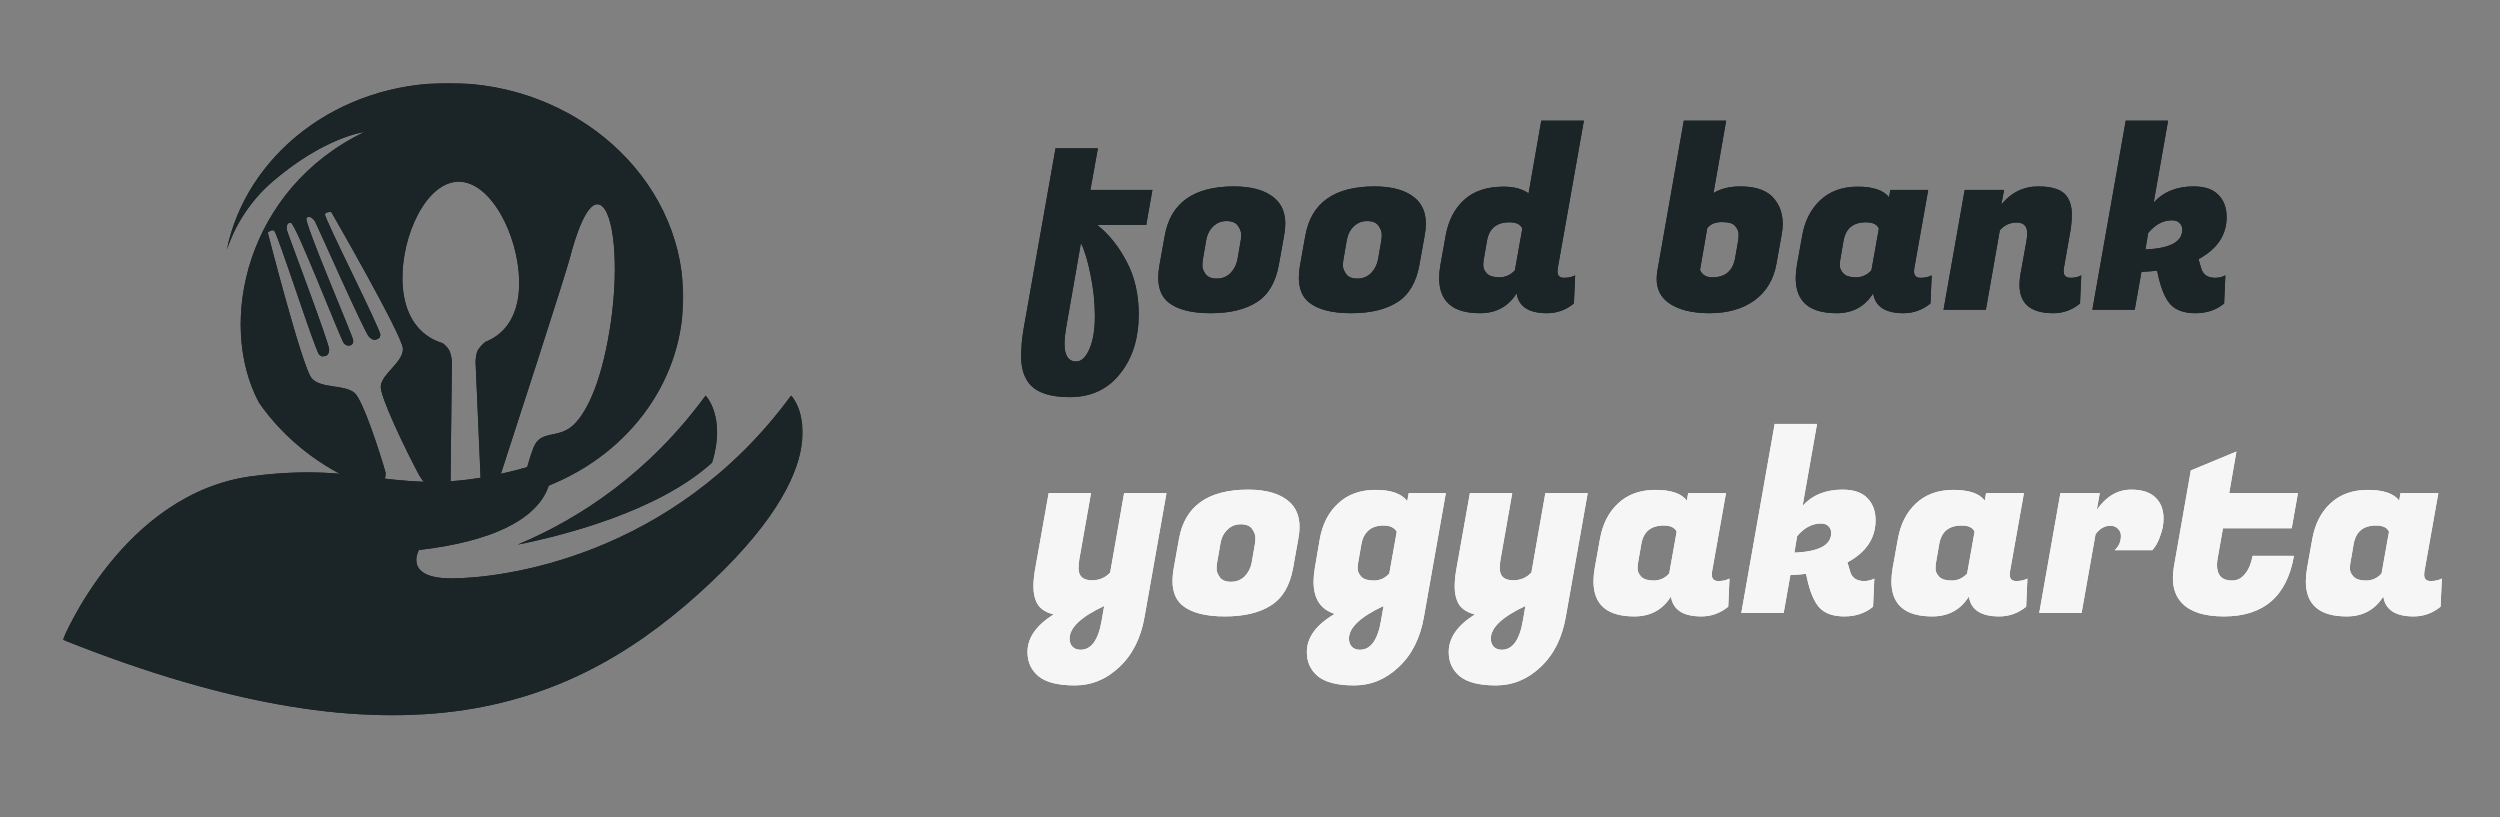<svg width="783" height="256" viewBox="0 0 783 256" fill="none" xmlns="http://www.w3.org/2000/svg">
<rect x="0" y="0" width="783" height="256" fill="#808080" stroke="none"/>
<g clip-path="url(#clip0_267_1373)">
<path d="M356.646 98.404C356.646 105.996 354.696 112.21 350.796 117.046C346.948 121.934 341.696 124.378 335.04 124.378C328.436 124.378 324.042 122.74 321.858 119.464C320.506 117.384 319.83 114.836 319.83 111.82C319.83 108.856 320.09 105.892 320.61 102.928L330.594 46.456H343.854L341.514 59.482H360.936L358.986 70.48H343.698C347.39 73.444 350.458 77.292 352.902 82.024C355.398 86.756 356.646 92.216 356.646 98.404ZM337.068 113.224C338.68 113.224 340.058 111.924 341.202 109.324C342.346 106.724 342.918 103.292 342.918 99.028C342.918 94.816 342.476 90.552 341.592 86.236C340.76 81.92 339.746 78.54 338.55 76.096L333.87 102.85C333.558 104.67 333.402 106.256 333.402 107.608C333.402 111.352 334.624 113.224 337.068 113.224ZM386.485 58.39C392.101 58.39 396.339 59.612 399.199 62.056C401.435 63.98 402.553 66.658 402.553 70.09C402.553 71.234 402.423 72.482 402.163 73.834L400.525 82.96C399.537 88.472 397.223 92.372 393.583 94.66C389.995 96.948 385.185 98.092 379.153 98.092C373.121 98.092 368.701 96.948 365.893 94.66C363.813 92.944 362.773 90.37 362.773 86.938C362.773 85.742 362.903 84.416 363.163 82.96L364.801 73.834C366.621 63.538 373.849 58.39 386.485 58.39ZM388.591 75.394C388.695 74.874 388.747 74.224 388.747 73.444C388.747 72.612 388.409 71.702 387.733 70.714C387.057 69.726 385.861 69.232 384.145 69.232C382.481 69.232 381.077 69.804 379.933 70.948C378.789 72.04 378.061 73.522 377.749 75.394L376.735 81.244C376.631 81.764 376.579 82.44 376.579 83.272C376.579 84.052 376.917 84.91 377.593 85.846C378.269 86.782 379.439 87.25 381.103 87.25C382.819 87.25 384.249 86.678 385.393 85.534C386.537 84.338 387.265 82.908 387.577 81.244L388.591 75.394ZM430.513 58.39C436.129 58.39 440.367 59.612 443.227 62.056C445.463 63.98 446.581 66.658 446.581 70.09C446.581 71.234 446.451 72.482 446.191 73.834L444.553 82.96C443.565 88.472 441.251 92.372 437.611 94.66C434.023 96.948 429.213 98.092 423.181 98.092C417.149 98.092 412.729 96.948 409.921 94.66C407.841 92.944 406.801 90.37 406.801 86.938C406.801 85.742 406.931 84.416 407.191 82.96L408.829 73.834C410.649 63.538 417.877 58.39 430.513 58.39ZM432.619 75.394C432.723 74.874 432.775 74.224 432.775 73.444C432.775 72.612 432.437 71.702 431.761 70.714C431.085 69.726 429.889 69.232 428.173 69.232C426.509 69.232 425.105 69.804 423.961 70.948C422.817 72.04 422.089 73.522 421.777 75.394L420.763 81.244C420.659 81.764 420.607 82.44 420.607 83.272C420.607 84.052 420.945 84.91 421.621 85.846C422.297 86.782 423.467 87.25 425.131 87.25C426.847 87.25 428.277 86.678 429.421 85.534C430.565 84.338 431.293 82.908 431.605 81.244L432.619 75.394ZM487.8 84.988C487.8 86.34 488.476 87.016 489.828 87.016C491.232 87.016 492.402 86.756 493.338 86.236L492.948 95.05C490.452 97.078 487.644 98.092 484.524 98.092C478.804 98.092 475.632 96.012 475.008 91.852C472.408 96.012 468.586 98.092 463.542 98.092C455.014 98.092 450.75 94.426 450.75 87.094C450.75 85.846 450.88 84.468 451.14 82.96L452.778 73.834C453.61 69.154 455.508 65.436 458.472 62.68C461.488 59.872 465.648 58.468 470.952 58.468C474.228 58.468 476.828 59.17 478.752 60.574L482.73 37.798H496.068L487.878 84.052C487.826 84.364 487.8 84.676 487.8 84.988ZM464.712 81.244C464.608 81.712 464.556 82.362 464.556 83.194C464.556 84.026 464.946 84.858 465.726 85.69C466.506 86.47 467.806 86.86 469.626 86.86C471.498 86.86 473.11 86.132 474.462 84.676L476.802 71.572C476.23 70.272 474.878 69.622 472.746 69.622C468.742 69.622 466.402 71.546 465.726 75.394L464.712 81.244ZM545.156 58.39C550.304 58.39 553.918 59.82 555.998 62.68C557.558 64.708 558.338 67.178 558.338 70.09C558.338 71.286 558.208 72.534 557.948 73.834L556.388 82.57C555.504 87.562 553.19 91.41 549.446 94.114C545.754 96.766 541.074 98.092 535.406 98.092C529.79 98.092 525.474 96.974 522.458 94.738C520.066 92.97 518.87 90.5 518.87 87.328C518.87 86.496 518.948 85.638 519.104 84.754L527.372 37.798H540.632L536.654 60.496C538.838 59.092 541.672 58.39 545.156 58.39ZM544.454 75.004C544.506 74.588 544.532 74.016 544.532 73.288C544.532 72.508 544.194 71.702 543.518 70.87C542.894 69.986 541.49 69.544 539.306 69.544C537.174 69.544 535.64 70.194 534.704 71.494L532.442 84.52C533.066 86.08 534.366 86.86 536.342 86.86C540.346 86.86 542.712 84.858 543.44 80.854L544.454 75.004ZM599.468 84.988C599.468 86.34 600.144 87.016 601.496 87.016C602.9 87.016 604.07 86.756 605.006 86.236L604.616 95.05C602.12 97.078 599.312 98.092 596.192 98.092C590.472 98.092 587.3 96.012 586.676 91.852C584.076 96.012 580.254 98.092 575.21 98.092C566.682 98.092 562.418 94.426 562.418 87.094C562.418 85.846 562.548 84.468 562.808 82.96L564.446 73.834C565.278 69.154 567.176 65.436 570.14 62.68C573.156 59.872 577.056 58.468 581.84 58.468C586.676 58.468 589.952 59.586 591.668 61.822L592.058 59.482H603.914L599.546 84.052C599.494 84.364 599.468 84.676 599.468 84.988ZM576.38 81.244C576.276 81.712 576.224 82.362 576.224 83.194C576.224 84.026 576.614 84.858 577.394 85.69C578.174 86.47 579.474 86.86 581.294 86.86C583.166 86.86 584.778 86.132 586.13 84.676L588.47 71.572C587.898 70.272 586.546 69.622 584.414 69.622C580.41 69.622 578.07 71.546 577.394 75.394L576.38 81.244ZM634.924 73.054C634.924 70.818 633.832 69.7 631.648 69.7C629.516 69.7 627.748 70.506 626.344 72.118L621.976 97H608.716L615.346 59.482H627.67L626.812 64.084C629.88 60.288 633.754 58.39 638.434 58.39C643.114 58.39 646.156 59.534 647.56 61.822C648.444 63.278 648.886 64.942 648.886 66.814C648.886 68.686 648.756 70.428 648.496 72.04L646.39 84.052C646.338 84.364 646.312 84.65 646.312 84.91C646.312 86.314 647.092 87.016 648.652 87.016C649.848 87.016 650.914 86.756 651.85 86.236L651.46 95.05C649.016 97.078 646.234 98.092 643.114 98.092C636.042 98.092 632.506 95.128 632.506 89.2C632.506 88.16 632.61 87.042 632.818 85.846L634.69 75.472C634.846 74.536 634.924 73.73 634.924 73.054ZM693.787 87.016C694.983 87.016 696.049 86.756 696.985 86.236L696.595 95.05C694.151 97.078 691.161 98.092 687.625 98.092C684.089 98.092 681.463 97.156 679.747 95.284C678.083 93.412 676.783 90.266 675.847 85.846L675.613 84.754C674.521 84.91 672.883 85.04 670.699 85.144L668.593 97H655.333L665.785 37.798H679.045L674.521 63.46C677.589 60.08 681.749 58.39 687.001 58.39C690.537 58.39 693.137 59.274 694.801 61.042C696.517 62.758 697.375 65.072 697.375 67.984C697.375 73.6 694.437 77.994 688.561 81.166L689.419 84.052C689.991 86.028 691.447 87.016 693.787 87.016ZM680.293 68.998C677.485 68.998 674.989 70.324 672.805 72.976L671.947 78.124C679.643 77.812 683.491 75.758 683.491 71.962C683.491 71.078 683.205 70.376 682.633 69.856C682.113 69.284 681.333 68.998 680.293 68.998Z" fill="#1B2426"/>
<path d="M338.035 175.198C337.879 176.134 337.801 177.07 337.801 178.006C337.801 180.502 339.205 181.75 342.013 181.75C344.301 181.75 346.199 180.944 347.707 179.332L352.075 154.45H365.335L358.471 193.216C357.327 199.82 354.701 205.046 350.593 208.894C346.537 212.742 341.883 214.666 336.631 214.666C331.379 214.666 327.583 213.704 325.243 211.78C322.955 209.856 321.811 207.334 321.811 204.214C321.811 199.794 324.541 195.868 330.001 192.436C327.037 191.708 325.165 190.226 324.385 187.99C323.917 186.742 323.683 185.338 323.683 183.778C323.683 182.218 323.813 180.632 324.073 179.02L328.441 154.45H341.701L338.035 175.198ZM338.425 203.512C341.805 203.512 344.015 200.444 345.055 194.308L345.835 189.784C338.607 193.164 334.993 196.57 334.993 200.002C334.993 201.042 335.279 201.874 335.851 202.498C336.475 203.174 337.333 203.512 338.425 203.512ZM390.944 153.358C396.56 153.358 400.798 154.58 403.658 157.024C405.894 158.948 407.012 161.626 407.012 165.058C407.012 166.202 406.882 167.45 406.622 168.802L404.984 177.928C403.996 183.44 401.682 187.34 398.042 189.628C394.454 191.916 389.644 193.06 383.612 193.06C377.58 193.06 373.16 191.916 370.352 189.628C368.272 187.912 367.232 185.338 367.232 181.906C367.232 180.71 367.362 179.384 367.622 177.928L369.26 168.802C371.08 158.506 378.308 153.358 390.944 153.358ZM393.05 170.362C393.154 169.842 393.206 169.192 393.206 168.412C393.206 167.58 392.868 166.67 392.192 165.682C391.516 164.694 390.32 164.2 388.604 164.2C386.94 164.2 385.536 164.772 384.392 165.916C383.248 167.008 382.52 168.49 382.208 170.362L381.194 176.212C381.09 176.732 381.038 177.408 381.038 178.24C381.038 179.02 381.376 179.878 382.052 180.814C382.728 181.75 383.898 182.218 385.562 182.218C387.278 182.218 388.708 181.646 389.852 180.502C390.996 179.306 391.724 177.876 392.036 176.212L393.05 170.362ZM445.969 193.216C444.825 199.82 442.199 205.046 438.091 208.894C434.035 212.742 429.381 214.666 424.129 214.666C418.877 214.666 415.081 213.704 412.741 211.78C410.453 209.856 409.309 207.334 409.309 204.214C409.309 199.638 412.221 195.66 418.045 192.28C413.625 190.876 411.415 187.522 411.415 182.218C411.415 180.918 411.545 179.488 411.805 177.928L413.365 168.802C414.197 164.122 416.121 160.404 419.137 157.648C422.153 154.84 426.053 153.436 430.837 153.436C435.673 153.436 438.975 154.606 440.743 156.946L441.211 154.45H452.833L445.969 193.216ZM425.377 176.212C425.273 176.68 425.221 177.33 425.221 178.162C425.221 178.994 425.611 179.826 426.391 180.658C427.171 181.438 428.471 181.828 430.291 181.828C432.163 181.828 433.775 181.1 435.127 179.644L437.467 166.54C436.739 165.24 435.361 164.59 433.333 164.59C431.305 164.59 429.719 165.11 428.575 166.15C427.431 167.19 426.703 168.594 426.391 170.362L425.377 176.212ZM425.923 203.512C429.303 203.512 431.513 200.444 432.553 194.308L433.333 189.784C426.105 193.164 422.491 196.57 422.491 200.002C422.491 201.042 422.777 201.874 423.349 202.498C423.973 203.174 424.831 203.512 425.923 203.512ZM469.965 175.198C469.809 176.134 469.731 177.07 469.731 178.006C469.731 180.502 471.135 181.75 473.943 181.75C476.231 181.75 478.129 180.944 479.637 179.332L484.005 154.45H497.265L490.401 193.216C489.257 199.82 486.631 205.046 482.523 208.894C478.467 212.742 473.813 214.666 468.561 214.666C463.309 214.666 459.513 213.704 457.173 211.78C454.885 209.856 453.741 207.334 453.741 204.214C453.741 199.794 456.471 195.868 461.931 192.436C458.967 191.708 457.095 190.226 456.315 187.99C455.847 186.742 455.613 185.338 455.613 183.778C455.613 182.218 455.743 180.632 456.003 179.02L460.371 154.45H473.631L469.965 175.198ZM470.355 203.512C473.735 203.512 475.945 200.444 476.985 194.308L477.765 189.784C470.537 193.164 466.923 196.57 466.923 200.002C466.923 201.042 467.209 201.874 467.781 202.498C468.405 203.174 469.263 203.512 470.355 203.512ZM536.133 179.956C536.133 181.308 536.809 181.984 538.161 181.984C539.565 181.984 540.735 181.724 541.671 181.204L541.281 190.018C538.785 192.046 535.977 193.06 532.857 193.06C527.137 193.06 523.965 190.98 523.341 186.82C520.741 190.98 516.919 193.06 511.875 193.06C503.347 193.06 499.083 189.394 499.083 182.062C499.083 180.814 499.213 179.436 499.473 177.928L501.111 168.802C501.943 164.122 503.841 160.404 506.805 157.648C509.821 154.84 513.721 153.436 518.505 153.436C523.341 153.436 526.617 154.554 528.333 156.79L528.723 154.45H540.579L536.211 179.02C536.159 179.332 536.133 179.644 536.133 179.956ZM513.045 176.212C512.941 176.68 512.889 177.33 512.889 178.162C512.889 178.994 513.279 179.826 514.059 180.658C514.839 181.438 516.139 181.828 517.959 181.828C519.831 181.828 521.443 181.1 522.795 179.644L525.135 166.54C524.563 165.24 523.211 164.59 521.079 164.59C517.075 164.59 514.735 166.514 514.059 170.362L513.045 176.212ZM583.835 181.984C585.031 181.984 586.097 181.724 587.033 181.204L586.643 190.018C584.199 192.046 581.209 193.06 577.673 193.06C574.137 193.06 571.511 192.124 569.795 190.252C568.131 188.38 566.831 185.234 565.895 180.814L565.661 179.722C564.569 179.878 562.931 180.008 560.747 180.112L558.641 191.968H545.381L555.833 132.766H569.093L564.569 158.428C567.637 155.048 571.797 153.358 577.049 153.358C580.585 153.358 583.185 154.242 584.849 156.01C586.565 157.726 587.423 160.04 587.423 162.952C587.423 168.568 584.485 172.962 578.609 176.134L579.467 179.02C580.039 180.996 581.495 181.984 583.835 181.984ZM570.341 163.966C567.533 163.966 565.037 165.292 562.853 167.944L561.995 173.092C569.691 172.78 573.539 170.726 573.539 166.93C573.539 166.046 573.253 165.344 572.681 164.824C572.161 164.252 571.381 163.966 570.341 163.966ZM629.444 179.956C629.444 181.308 630.12 181.984 631.472 181.984C632.876 181.984 634.046 181.724 634.982 181.204L634.592 190.018C632.096 192.046 629.288 193.06 626.168 193.06C620.448 193.06 617.276 190.98 616.652 186.82C614.052 190.98 610.23 193.06 605.186 193.06C596.658 193.06 592.394 189.394 592.394 182.062C592.394 180.814 592.524 179.436 592.784 177.928L594.422 168.802C595.254 164.122 597.152 160.404 600.116 157.648C603.132 154.84 607.032 153.436 611.816 153.436C616.652 153.436 619.928 154.554 621.644 156.79L622.034 154.45H633.89L629.522 179.02C629.47 179.332 629.444 179.644 629.444 179.956ZM606.356 176.212C606.252 176.68 606.2 177.33 606.2 178.162C606.2 178.994 606.59 179.826 607.37 180.658C608.15 181.438 609.45 181.828 611.27 181.828C613.142 181.828 614.754 181.1 616.106 179.644L618.446 166.54C617.874 165.24 616.522 164.59 614.39 164.59C610.386 164.59 608.046 166.514 607.37 170.362L606.356 176.212ZM677.614 162.406C677.614 164.174 677.302 165.89 676.678 167.554C676.106 169.218 675.534 170.44 674.962 171.22L674.104 172.312H662.326C663.626 171.116 664.276 169.634 664.276 167.866C664.276 166.93 663.964 166.176 663.34 165.604C662.768 164.98 661.962 164.668 660.922 164.668C659.154 164.668 657.62 165.552 656.32 167.32L651.952 191.968H638.692L645.322 154.45H657.646L656.71 159.676C659.674 155.464 663.262 153.358 667.474 153.358C670.854 153.358 673.376 154.164 675.04 155.776C676.756 157.388 677.614 159.598 677.614 162.406ZM696.542 193.06C690.51 193.06 686.168 191.708 683.516 189.004C681.54 187.028 680.552 184.376 680.552 181.048C680.552 179.956 680.656 178.786 680.864 177.538L686.168 147.352L700.442 141.424L698.18 154.45H719.708L717.758 165.448H696.23L694.67 174.262C694.462 175.25 694.358 176.134 694.358 176.914C694.358 180.19 695.918 181.828 699.038 181.828C700.702 181.828 702.08 181.126 703.172 179.722C704.316 178.318 705.096 176.446 705.512 174.106H718.46C716.276 186.742 708.97 193.06 696.542 193.06ZM759.241 179.956C759.241 181.308 759.917 181.984 761.269 181.984C762.673 181.984 763.843 181.724 764.779 181.204L764.389 190.018C761.893 192.046 759.085 193.06 755.965 193.06C750.245 193.06 747.073 190.98 746.449 186.82C743.849 190.98 740.027 193.06 734.983 193.06C726.455 193.06 722.191 189.394 722.191 182.062C722.191 180.814 722.321 179.436 722.581 177.928L724.219 168.802C725.051 164.122 726.949 160.404 729.913 157.648C732.929 154.84 736.829 153.436 741.613 153.436C746.449 153.436 749.725 154.554 751.441 156.79L751.831 154.45H763.687L759.319 179.02C759.267 179.332 759.241 179.644 759.241 179.956ZM736.153 176.212C736.049 176.68 735.997 177.33 735.997 178.162C735.997 178.994 736.387 179.826 737.167 180.658C737.947 181.438 739.247 181.828 741.067 181.828C742.939 181.828 744.551 181.1 745.903 179.644L748.243 166.54C747.671 165.24 746.319 164.59 744.187 164.59C740.183 164.59 737.843 166.514 737.167 170.362L736.153 176.212Z" fill="#F7F6F6"/>
<path d="M356.646 98.404C356.646 105.996 354.696 112.21 350.796 117.046C346.948 121.934 341.696 124.378 335.04 124.378C328.436 124.378 324.042 122.74 321.858 119.464C320.506 117.384 319.83 114.836 319.83 111.82C319.83 108.856 320.09 105.892 320.61 102.928L330.594 46.456H343.854L341.514 59.482H360.936L358.986 70.48H343.698C347.39 73.444 350.458 77.292 352.902 82.024C355.398 86.756 356.646 92.216 356.646 98.404ZM337.068 113.224C338.68 113.224 340.058 111.924 341.202 109.324C342.346 106.724 342.918 103.292 342.918 99.028C342.918 94.816 342.476 90.552 341.592 86.236C340.76 81.92 339.746 78.54 338.55 76.096L333.87 102.85C333.558 104.67 333.402 106.256 333.402 107.608C333.402 111.352 334.624 113.224 337.068 113.224ZM386.485 58.39C392.101 58.39 396.339 59.612 399.199 62.056C401.435 63.98 402.553 66.658 402.553 70.09C402.553 71.234 402.423 72.482 402.163 73.834L400.525 82.96C399.537 88.472 397.223 92.372 393.583 94.66C389.995 96.948 385.185 98.092 379.153 98.092C373.121 98.092 368.701 96.948 365.893 94.66C363.813 92.944 362.773 90.37 362.773 86.938C362.773 85.742 362.903 84.416 363.163 82.96L364.801 73.834C366.621 63.538 373.849 58.39 386.485 58.39ZM388.591 75.394C388.695 74.874 388.747 74.224 388.747 73.444C388.747 72.612 388.409 71.702 387.733 70.714C387.057 69.726 385.861 69.232 384.145 69.232C382.481 69.232 381.077 69.804 379.933 70.948C378.789 72.04 378.061 73.522 377.749 75.394L376.735 81.244C376.631 81.764 376.579 82.44 376.579 83.272C376.579 84.052 376.917 84.91 377.593 85.846C378.269 86.782 379.439 87.25 381.103 87.25C382.819 87.25 384.249 86.678 385.393 85.534C386.537 84.338 387.265 82.908 387.577 81.244L388.591 75.394ZM430.513 58.39C436.129 58.39 440.367 59.612 443.227 62.056C445.463 63.98 446.581 66.658 446.581 70.09C446.581 71.234 446.451 72.482 446.191 73.834L444.553 82.96C443.565 88.472 441.251 92.372 437.611 94.66C434.023 96.948 429.213 98.092 423.181 98.092C417.149 98.092 412.729 96.948 409.921 94.66C407.841 92.944 406.801 90.37 406.801 86.938C406.801 85.742 406.931 84.416 407.191 82.96L408.829 73.834C410.649 63.538 417.877 58.39 430.513 58.39ZM432.619 75.394C432.723 74.874 432.775 74.224 432.775 73.444C432.775 72.612 432.437 71.702 431.761 70.714C431.085 69.726 429.889 69.232 428.173 69.232C426.509 69.232 425.105 69.804 423.961 70.948C422.817 72.04 422.089 73.522 421.777 75.394L420.763 81.244C420.659 81.764 420.607 82.44 420.607 83.272C420.607 84.052 420.945 84.91 421.621 85.846C422.297 86.782 423.467 87.25 425.131 87.25C426.847 87.25 428.277 86.678 429.421 85.534C430.565 84.338 431.293 82.908 431.605 81.244L432.619 75.394ZM487.8 84.988C487.8 86.34 488.476 87.016 489.828 87.016C491.232 87.016 492.402 86.756 493.338 86.236L492.948 95.05C490.452 97.078 487.644 98.092 484.524 98.092C478.804 98.092 475.632 96.012 475.008 91.852C472.408 96.012 468.586 98.092 463.542 98.092C455.014 98.092 450.75 94.426 450.75 87.094C450.75 85.846 450.88 84.468 451.14 82.96L452.778 73.834C453.61 69.154 455.508 65.436 458.472 62.68C461.488 59.872 465.648 58.468 470.952 58.468C474.228 58.468 476.828 59.17 478.752 60.574L482.73 37.798H496.068L487.878 84.052C487.826 84.364 487.8 84.676 487.8 84.988ZM464.712 81.244C464.608 81.712 464.556 82.362 464.556 83.194C464.556 84.026 464.946 84.858 465.726 85.69C466.506 86.47 467.806 86.86 469.626 86.86C471.498 86.86 473.11 86.132 474.462 84.676L476.802 71.572C476.23 70.272 474.878 69.622 472.746 69.622C468.742 69.622 466.402 71.546 465.726 75.394L464.712 81.244ZM545.156 58.39C550.304 58.39 553.918 59.82 555.998 62.68C557.558 64.708 558.338 67.178 558.338 70.09C558.338 71.286 558.208 72.534 557.948 73.834L556.388 82.57C555.504 87.562 553.19 91.41 549.446 94.114C545.754 96.766 541.074 98.092 535.406 98.092C529.79 98.092 525.474 96.974 522.458 94.738C520.066 92.97 518.87 90.5 518.87 87.328C518.87 86.496 518.948 85.638 519.104 84.754L527.372 37.798H540.632L536.654 60.496C538.838 59.092 541.672 58.39 545.156 58.39ZM544.454 75.004C544.506 74.588 544.532 74.016 544.532 73.288C544.532 72.508 544.194 71.702 543.518 70.87C542.894 69.986 541.49 69.544 539.306 69.544C537.174 69.544 535.64 70.194 534.704 71.494L532.442 84.52C533.066 86.08 534.366 86.86 536.342 86.86C540.346 86.86 542.712 84.858 543.44 80.854L544.454 75.004ZM599.468 84.988C599.468 86.34 600.144 87.016 601.496 87.016C602.9 87.016 604.07 86.756 605.006 86.236L604.616 95.05C602.12 97.078 599.312 98.092 596.192 98.092C590.472 98.092 587.3 96.012 586.676 91.852C584.076 96.012 580.254 98.092 575.21 98.092C566.682 98.092 562.418 94.426 562.418 87.094C562.418 85.846 562.548 84.468 562.808 82.96L564.446 73.834C565.278 69.154 567.176 65.436 570.14 62.68C573.156 59.872 577.056 58.468 581.84 58.468C586.676 58.468 589.952 59.586 591.668 61.822L592.058 59.482H603.914L599.546 84.052C599.494 84.364 599.468 84.676 599.468 84.988ZM576.38 81.244C576.276 81.712 576.224 82.362 576.224 83.194C576.224 84.026 576.614 84.858 577.394 85.69C578.174 86.47 579.474 86.86 581.294 86.86C583.166 86.86 584.778 86.132 586.13 84.676L588.47 71.572C587.898 70.272 586.546 69.622 584.414 69.622C580.41 69.622 578.07 71.546 577.394 75.394L576.38 81.244ZM634.924 73.054C634.924 70.818 633.832 69.7 631.648 69.7C629.516 69.7 627.748 70.506 626.344 72.118L621.976 97H608.716L615.346 59.482H627.67L626.812 64.084C629.88 60.288 633.754 58.39 638.434 58.39C643.114 58.39 646.156 59.534 647.56 61.822C648.444 63.278 648.886 64.942 648.886 66.814C648.886 68.686 648.756 70.428 648.496 72.04L646.39 84.052C646.338 84.364 646.312 84.65 646.312 84.91C646.312 86.314 647.092 87.016 648.652 87.016C649.848 87.016 650.914 86.756 651.85 86.236L651.46 95.05C649.016 97.078 646.234 98.092 643.114 98.092C636.042 98.092 632.506 95.128 632.506 89.2C632.506 88.16 632.61 87.042 632.818 85.846L634.69 75.472C634.846 74.536 634.924 73.73 634.924 73.054ZM693.787 87.016C694.983 87.016 696.049 86.756 696.985 86.236L696.595 95.05C694.151 97.078 691.161 98.092 687.625 98.092C684.089 98.092 681.463 97.156 679.747 95.284C678.083 93.412 676.783 90.266 675.847 85.846L675.613 84.754C674.521 84.91 672.883 85.04 670.699 85.144L668.593 97H655.333L665.785 37.798H679.045L674.521 63.46C677.589 60.08 681.749 58.39 687.001 58.39C690.537 58.39 693.137 59.274 694.801 61.042C696.517 62.758 697.375 65.072 697.375 67.984C697.375 73.6 694.437 77.994 688.561 81.166L689.419 84.052C689.991 86.028 691.447 87.016 693.787 87.016ZM680.293 68.998C677.485 68.998 674.989 70.324 672.805 72.976L671.947 78.124C679.643 77.812 683.491 75.758 683.491 71.962C683.491 71.078 683.205 70.376 682.633 69.856C682.113 69.284 681.333 68.998 680.293 68.998Z" fill="#1B2426"/>
<path d="M338.035 175.198C337.879 176.134 337.801 177.07 337.801 178.006C337.801 180.502 339.205 181.75 342.013 181.75C344.301 181.75 346.199 180.944 347.707 179.332L352.075 154.45H365.335L358.471 193.216C357.327 199.82 354.701 205.046 350.593 208.894C346.537 212.742 341.883 214.666 336.631 214.666C331.379 214.666 327.583 213.704 325.243 211.78C322.955 209.856 321.811 207.334 321.811 204.214C321.811 199.794 324.541 195.868 330.001 192.436C327.037 191.708 325.165 190.226 324.385 187.99C323.917 186.742 323.683 185.338 323.683 183.778C323.683 182.218 323.813 180.632 324.073 179.02L328.441 154.45H341.701L338.035 175.198ZM338.425 203.512C341.805 203.512 344.015 200.444 345.055 194.308L345.835 189.784C338.607 193.164 334.993 196.57 334.993 200.002C334.993 201.042 335.279 201.874 335.851 202.498C336.475 203.174 337.333 203.512 338.425 203.512ZM390.944 153.358C396.56 153.358 400.798 154.58 403.658 157.024C405.894 158.948 407.012 161.626 407.012 165.058C407.012 166.202 406.882 167.45 406.622 168.802L404.984 177.928C403.996 183.44 401.682 187.34 398.042 189.628C394.454 191.916 389.644 193.06 383.612 193.06C377.58 193.06 373.16 191.916 370.352 189.628C368.272 187.912 367.232 185.338 367.232 181.906C367.232 180.71 367.362 179.384 367.622 177.928L369.26 168.802C371.08 158.506 378.308 153.358 390.944 153.358ZM393.05 170.362C393.154 169.842 393.206 169.192 393.206 168.412C393.206 167.58 392.868 166.67 392.192 165.682C391.516 164.694 390.32 164.2 388.604 164.2C386.94 164.2 385.536 164.772 384.392 165.916C383.248 167.008 382.52 168.49 382.208 170.362L381.194 176.212C381.09 176.732 381.038 177.408 381.038 178.24C381.038 179.02 381.376 179.878 382.052 180.814C382.728 181.75 383.898 182.218 385.562 182.218C387.278 182.218 388.708 181.646 389.852 180.502C390.996 179.306 391.724 177.876 392.036 176.212L393.05 170.362ZM445.969 193.216C444.825 199.82 442.199 205.046 438.091 208.894C434.035 212.742 429.381 214.666 424.129 214.666C418.877 214.666 415.081 213.704 412.741 211.78C410.453 209.856 409.309 207.334 409.309 204.214C409.309 199.638 412.221 195.66 418.045 192.28C413.625 190.876 411.415 187.522 411.415 182.218C411.415 180.918 411.545 179.488 411.805 177.928L413.365 168.802C414.197 164.122 416.121 160.404 419.137 157.648C422.153 154.84 426.053 153.436 430.837 153.436C435.673 153.436 438.975 154.606 440.743 156.946L441.211 154.45H452.833L445.969 193.216ZM425.377 176.212C425.273 176.68 425.221 177.33 425.221 178.162C425.221 178.994 425.611 179.826 426.391 180.658C427.171 181.438 428.471 181.828 430.291 181.828C432.163 181.828 433.775 181.1 435.127 179.644L437.467 166.54C436.739 165.24 435.361 164.59 433.333 164.59C431.305 164.59 429.719 165.11 428.575 166.15C427.431 167.19 426.703 168.594 426.391 170.362L425.377 176.212ZM425.923 203.512C429.303 203.512 431.513 200.444 432.553 194.308L433.333 189.784C426.105 193.164 422.491 196.57 422.491 200.002C422.491 201.042 422.777 201.874 423.349 202.498C423.973 203.174 424.831 203.512 425.923 203.512ZM469.965 175.198C469.809 176.134 469.731 177.07 469.731 178.006C469.731 180.502 471.135 181.75 473.943 181.75C476.231 181.75 478.129 180.944 479.637 179.332L484.005 154.45H497.265L490.401 193.216C489.257 199.82 486.631 205.046 482.523 208.894C478.467 212.742 473.813 214.666 468.561 214.666C463.309 214.666 459.513 213.704 457.173 211.78C454.885 209.856 453.741 207.334 453.741 204.214C453.741 199.794 456.471 195.868 461.931 192.436C458.967 191.708 457.095 190.226 456.315 187.99C455.847 186.742 455.613 185.338 455.613 183.778C455.613 182.218 455.743 180.632 456.003 179.02L460.371 154.45H473.631L469.965 175.198ZM470.355 203.512C473.735 203.512 475.945 200.444 476.985 194.308L477.765 189.784C470.537 193.164 466.923 196.57 466.923 200.002C466.923 201.042 467.209 201.874 467.781 202.498C468.405 203.174 469.263 203.512 470.355 203.512ZM536.133 179.956C536.133 181.308 536.809 181.984 538.161 181.984C539.565 181.984 540.735 181.724 541.671 181.204L541.281 190.018C538.785 192.046 535.977 193.06 532.857 193.06C527.137 193.06 523.965 190.98 523.341 186.82C520.741 190.98 516.919 193.06 511.875 193.06C503.347 193.06 499.083 189.394 499.083 182.062C499.083 180.814 499.213 179.436 499.473 177.928L501.111 168.802C501.943 164.122 503.841 160.404 506.805 157.648C509.821 154.84 513.721 153.436 518.505 153.436C523.341 153.436 526.617 154.554 528.333 156.79L528.723 154.45H540.579L536.211 179.02C536.159 179.332 536.133 179.644 536.133 179.956ZM513.045 176.212C512.941 176.68 512.889 177.33 512.889 178.162C512.889 178.994 513.279 179.826 514.059 180.658C514.839 181.438 516.139 181.828 517.959 181.828C519.831 181.828 521.443 181.1 522.795 179.644L525.135 166.54C524.563 165.24 523.211 164.59 521.079 164.59C517.075 164.59 514.735 166.514 514.059 170.362L513.045 176.212ZM583.835 181.984C585.031 181.984 586.097 181.724 587.033 181.204L586.643 190.018C584.199 192.046 581.209 193.06 577.673 193.06C574.137 193.06 571.511 192.124 569.795 190.252C568.131 188.38 566.831 185.234 565.895 180.814L565.661 179.722C564.569 179.878 562.931 180.008 560.747 180.112L558.641 191.968H545.381L555.833 132.766H569.093L564.569 158.428C567.637 155.048 571.797 153.358 577.049 153.358C580.585 153.358 583.185 154.242 584.849 156.01C586.565 157.726 587.423 160.04 587.423 162.952C587.423 168.568 584.485 172.962 578.609 176.134L579.467 179.02C580.039 180.996 581.495 181.984 583.835 181.984ZM570.341 163.966C567.533 163.966 565.037 165.292 562.853 167.944L561.995 173.092C569.691 172.78 573.539 170.726 573.539 166.93C573.539 166.046 573.253 165.344 572.681 164.824C572.161 164.252 571.381 163.966 570.341 163.966ZM629.444 179.956C629.444 181.308 630.12 181.984 631.472 181.984C632.876 181.984 634.046 181.724 634.982 181.204L634.592 190.018C632.096 192.046 629.288 193.06 626.168 193.06C620.448 193.06 617.276 190.98 616.652 186.82C614.052 190.98 610.23 193.06 605.186 193.06C596.658 193.06 592.394 189.394 592.394 182.062C592.394 180.814 592.524 179.436 592.784 177.928L594.422 168.802C595.254 164.122 597.152 160.404 600.116 157.648C603.132 154.84 607.032 153.436 611.816 153.436C616.652 153.436 619.928 154.554 621.644 156.79L622.034 154.45H633.89L629.522 179.02C629.47 179.332 629.444 179.644 629.444 179.956ZM606.356 176.212C606.252 176.68 606.2 177.33 606.2 178.162C606.2 178.994 606.59 179.826 607.37 180.658C608.15 181.438 609.45 181.828 611.27 181.828C613.142 181.828 614.754 181.1 616.106 179.644L618.446 166.54C617.874 165.24 616.522 164.59 614.39 164.59C610.386 164.59 608.046 166.514 607.37 170.362L606.356 176.212ZM677.614 162.406C677.614 164.174 677.302 165.89 676.678 167.554C676.106 169.218 675.534 170.44 674.962 171.22L674.104 172.312H662.326C663.626 171.116 664.276 169.634 664.276 167.866C664.276 166.93 663.964 166.176 663.34 165.604C662.768 164.98 661.962 164.668 660.922 164.668C659.154 164.668 657.62 165.552 656.32 167.32L651.952 191.968H638.692L645.322 154.45H657.646L656.71 159.676C659.674 155.464 663.262 153.358 667.474 153.358C670.854 153.358 673.376 154.164 675.04 155.776C676.756 157.388 677.614 159.598 677.614 162.406ZM696.542 193.06C690.51 193.06 686.168 191.708 683.516 189.004C681.54 187.028 680.552 184.376 680.552 181.048C680.552 179.956 680.656 178.786 680.864 177.538L686.168 147.352L700.442 141.424L698.18 154.45H719.708L717.758 165.448H696.23L694.67 174.262C694.462 175.25 694.358 176.134 694.358 176.914C694.358 180.19 695.918 181.828 699.038 181.828C700.702 181.828 702.08 181.126 703.172 179.722C704.316 178.318 705.096 176.446 705.512 174.106H718.46C716.276 186.742 708.97 193.06 696.542 193.06ZM759.241 179.956C759.241 181.308 759.917 181.984 761.269 181.984C762.673 181.984 763.843 181.724 764.779 181.204L764.389 190.018C761.893 192.046 759.085 193.06 755.965 193.06C750.245 193.06 747.073 190.98 746.449 186.82C743.849 190.98 740.027 193.06 734.983 193.06C726.455 193.06 722.191 189.394 722.191 182.062C722.191 180.814 722.321 179.436 722.581 177.928L724.219 168.802C725.051 164.122 726.949 160.404 729.913 157.648C732.929 154.84 736.829 153.436 741.613 153.436C746.449 153.436 749.725 154.554 751.441 156.79L751.831 154.45H763.687L759.319 179.02C759.267 179.332 759.241 179.644 759.241 179.956ZM736.153 176.212C736.049 176.68 735.997 177.33 735.997 178.162C735.997 178.994 736.387 179.826 737.167 180.658C737.947 181.438 739.247 181.828 741.067 181.828C742.939 181.828 744.551 181.1 745.903 179.644L748.243 166.54C747.671 165.24 746.319 164.59 744.187 164.59C740.183 164.59 737.843 166.514 737.167 170.362L736.153 176.212Z" fill="#F7F6F6"/>
<path d="M223.012 144.909C206.179 160.125 176.863 167.616 162.147 170.571C181.503 162.443 203.125 148.298 221.005 123.893C221.005 123.887 227.492 130.599 223.012 144.909Z" fill="#1B2426"/>
<mask id="mask0_267_1373" style="mask-type:luminance" maskUnits="userSpaceOnUse" x="19" y="123" width="233" height="102">
<path d="M19.677 123.413H251.56V224.64H19.677V123.413Z" fill="white"/>
</mask>
<g mask="url(#mask0_267_1373)">
<path d="M19.677 200.365C19.677 200.365 38.395 154.475 78.942 149.142C119.498 143.807 126.513 159.101 172.137 144.159C172.137 144.159 179.933 166.571 131.195 172.261C131.195 172.261 126.127 181.152 141.333 181.152C156.542 181.152 210.351 174.956 247.787 123.882C247.787 123.882 265.329 142.025 222.831 182.219C180.331 222.414 126.519 243.054 19.677 200.365Z" fill="#1B2426"/>
</g>
<mask id="mask1_267_1373" style="mask-type:luminance" maskUnits="userSpaceOnUse" x="70" y="26" width="144" height="128">
<path d="M70.998 26H213.964V153.92H70.998V26Z" fill="white"/>
</mask>
<g mask="url(#mask1_267_1373)">
<path fill-rule="evenodd" clip-rule="evenodd" d="M213.97 91.75C213.186 55.45 180.268 26 140.478 26C105.693 26 77.146 48.466 70.998 78.33C73.168 71.895 77.419 63.619 85.678 56.607C101.864 42.83 114.133 41.343 114.133 41.343C77.268 59.053 67.803 101.018 81.094 126.07C88.843 137.264 100.145 146.255 113.501 151.726C117.236 152.552 120.855 152.688 120.766 148.097H120.792C118.533 140.232 113.531 125.19 111.058 123.072C107.831 120.32 100.537 121.807 97.612 118.479C94.691 115.123 83.867 72.857 83.867 72.857C83.867 72.857 84.832 71.841 85.826 72.199C86.821 72.61 98.821 110.286 100.026 111.139C101.231 111.99 101.021 111.494 101.712 111.524C102.226 111.386 102.95 111.302 103.099 109.541C103.25 107.754 89.867 72.583 89.837 72.004C89.778 71.4 89.626 69.558 91.135 69.805C92.64 70.027 106.839 106.627 107.712 107.534C108.615 108.442 109.128 108.222 109.793 108.168C110.244 107.838 110.636 107.811 110.636 106.654C110.666 105.528 95.021 69.339 95.986 68.293C96.95 67.221 98.185 68.705 98.577 69.201C98.972 69.696 114.223 104.29 115.609 105.528C116.966 106.765 117.539 106.435 118.023 106.27C118.593 105.831 118.806 106.299 119.136 104.951C119.439 103.575 101.323 67.936 101.775 67.056C102.256 66.205 103.764 66.422 103.764 66.422C103.764 66.422 125.979 104.951 126.19 109.157C126.4 113.393 119.679 116.94 119.258 120.9C118.895 123.952 126.795 140.424 131.314 148.893C132.278 150.489 133.905 152.663 136.046 153.487C139.635 154.89 141.081 153.571 141.111 150.269L141.535 113.089C141.384 111.824 141.14 110.589 140.659 109.679C140.116 108.718 139.332 107.976 138.608 107.48C131.495 105.308 126.282 99.011 126.038 87.818C125.768 73.629 133.576 56.907 143.673 56.907C153.772 56.907 162.301 73.629 162.604 87.818C162.845 98.377 158.442 104.566 152.053 107.069C151.299 107.673 150.275 108.607 149.643 109.736C149.221 110.533 149.007 111.935 148.948 113.311L150.516 149.527H150.545C150.545 149.527 151.813 153.129 153.953 153.018C155.037 152.964 155.761 151.726 156.213 150.545H156.183C156.183 150.545 156.334 150.05 156.634 149.17C156.756 148.647 156.815 148.289 156.815 148.289L156.907 148.316C160.615 136.933 177.285 85.564 178.549 80.559C179.995 74.921 183.855 62.051 188.046 64.223C192.235 66.395 193.892 82.647 191.392 100.414C188.86 118.178 184.276 128.711 179.574 133.136C174.841 137.537 169.355 134.566 167.155 140.067C165.677 143.807 164.653 147.986 164.142 150.326C164.294 151.093 164.864 152.853 166.853 153.129C167.88 153.294 169.055 153.075 170.08 152.799C170.893 152.471 171.736 152.168 172.55 151.81C197.478 141.551 214.54 118.536 213.97 91.75Z" fill="#1B2426"/>
</g>
<path d="M223.012 144.909C206.179 160.125 176.863 167.616 162.147 170.571C181.503 162.443 203.125 148.298 221.005 123.893C221.005 123.887 227.492 130.599 223.012 144.909Z" fill="#1B2426"/>
<mask id="mask2_267_1373" style="mask-type:luminance" maskUnits="userSpaceOnUse" x="19" y="123" width="233" height="102">
<path d="M19.677 123.413H251.56V224.64H19.677V123.413Z" fill="white"/>
</mask>
<g mask="url(#mask2_267_1373)">
<path d="M19.677 200.365C19.677 200.365 38.395 154.475 78.942 149.142C119.498 143.807 126.513 159.101 172.137 144.159C172.137 144.159 179.933 166.571 131.195 172.261C131.195 172.261 126.127 181.152 141.333 181.152C156.542 181.152 210.351 174.956 247.787 123.882C247.787 123.882 265.329 142.025 222.831 182.219C180.331 222.414 126.519 243.054 19.677 200.365Z" fill="#1B2426"/>
</g>
<mask id="mask3_267_1373" style="mask-type:luminance" maskUnits="userSpaceOnUse" x="70" y="26" width="144" height="128">
<path d="M70.998 26H213.964V153.92H70.998V26Z" fill="white"/>
</mask>
<g mask="url(#mask3_267_1373)">
<path fill-rule="evenodd" clip-rule="evenodd" d="M213.97 91.75C213.186 55.45 180.268 26 140.478 26C105.693 26 77.146 48.466 70.998 78.33C73.168 71.895 77.419 63.619 85.678 56.607C101.864 42.83 114.133 41.343 114.133 41.343C77.268 59.053 67.803 101.018 81.094 126.07C88.843 137.264 100.145 146.255 113.501 151.726C117.236 152.552 120.855 152.688 120.766 148.097H120.792C118.533 140.232 113.531 125.19 111.058 123.072C107.831 120.32 100.537 121.807 97.612 118.479C94.691 115.123 83.867 72.857 83.867 72.857C83.867 72.857 84.832 71.841 85.826 72.199C86.821 72.61 98.821 110.286 100.026 111.139C101.231 111.99 101.021 111.494 101.712 111.524C102.226 111.386 102.95 111.302 103.099 109.541C103.25 107.754 89.867 72.583 89.837 72.004C89.778 71.4 89.626 69.558 91.135 69.805C92.64 70.027 106.839 106.627 107.712 107.534C108.615 108.442 109.128 108.222 109.793 108.168C110.244 107.838 110.636 107.811 110.636 106.654C110.666 105.528 95.021 69.339 95.986 68.293C96.95 67.221 98.185 68.705 98.577 69.201C98.972 69.696 114.223 104.29 115.609 105.528C116.966 106.765 117.539 106.435 118.023 106.27C118.593 105.831 118.806 106.299 119.136 104.951C119.439 103.575 101.323 67.936 101.775 67.056C102.256 66.205 103.764 66.422 103.764 66.422C103.764 66.422 125.979 104.951 126.19 109.157C126.4 113.393 119.679 116.94 119.258 120.9C118.895 123.952 126.795 140.424 131.314 148.893C132.278 150.489 133.905 152.663 136.046 153.487C139.635 154.89 141.081 153.571 141.111 150.269L141.535 113.089C141.384 111.824 141.14 110.589 140.659 109.679C140.116 108.718 139.332 107.976 138.608 107.48C131.495 105.308 126.282 99.011 126.038 87.818C125.768 73.629 133.576 56.907 143.673 56.907C153.772 56.907 162.301 73.629 162.604 87.818C162.845 98.377 158.442 104.566 152.053 107.069C151.299 107.673 150.275 108.607 149.643 109.736C149.221 110.533 149.007 111.935 148.948 113.311L150.516 149.527H150.545C150.545 149.527 151.813 153.129 153.953 153.018C155.037 152.964 155.761 151.726 156.213 150.545H156.183C156.183 150.545 156.334 150.05 156.634 149.17C156.756 148.647 156.815 148.289 156.815 148.289L156.907 148.316C160.615 136.933 177.285 85.564 178.549 80.559C179.995 74.921 183.855 62.051 188.046 64.223C192.235 66.395 193.892 82.647 191.392 100.414C188.86 118.178 184.276 128.711 179.574 133.136C174.841 137.537 169.355 134.566 167.155 140.067C165.677 143.807 164.653 147.986 164.142 150.326C164.294 151.093 164.864 152.853 166.853 153.129C167.88 153.294 169.055 153.075 170.08 152.799C170.893 152.471 171.736 152.168 172.55 151.81C197.478 141.551 214.54 118.536 213.97 91.75Z" fill="#1B2426"/>
</g>
</g>
<defs>
<clipPath id="clip0_267_1373">
<rect width="783" height="256" fill="white"/>
</clipPath>
</defs>
</svg>
